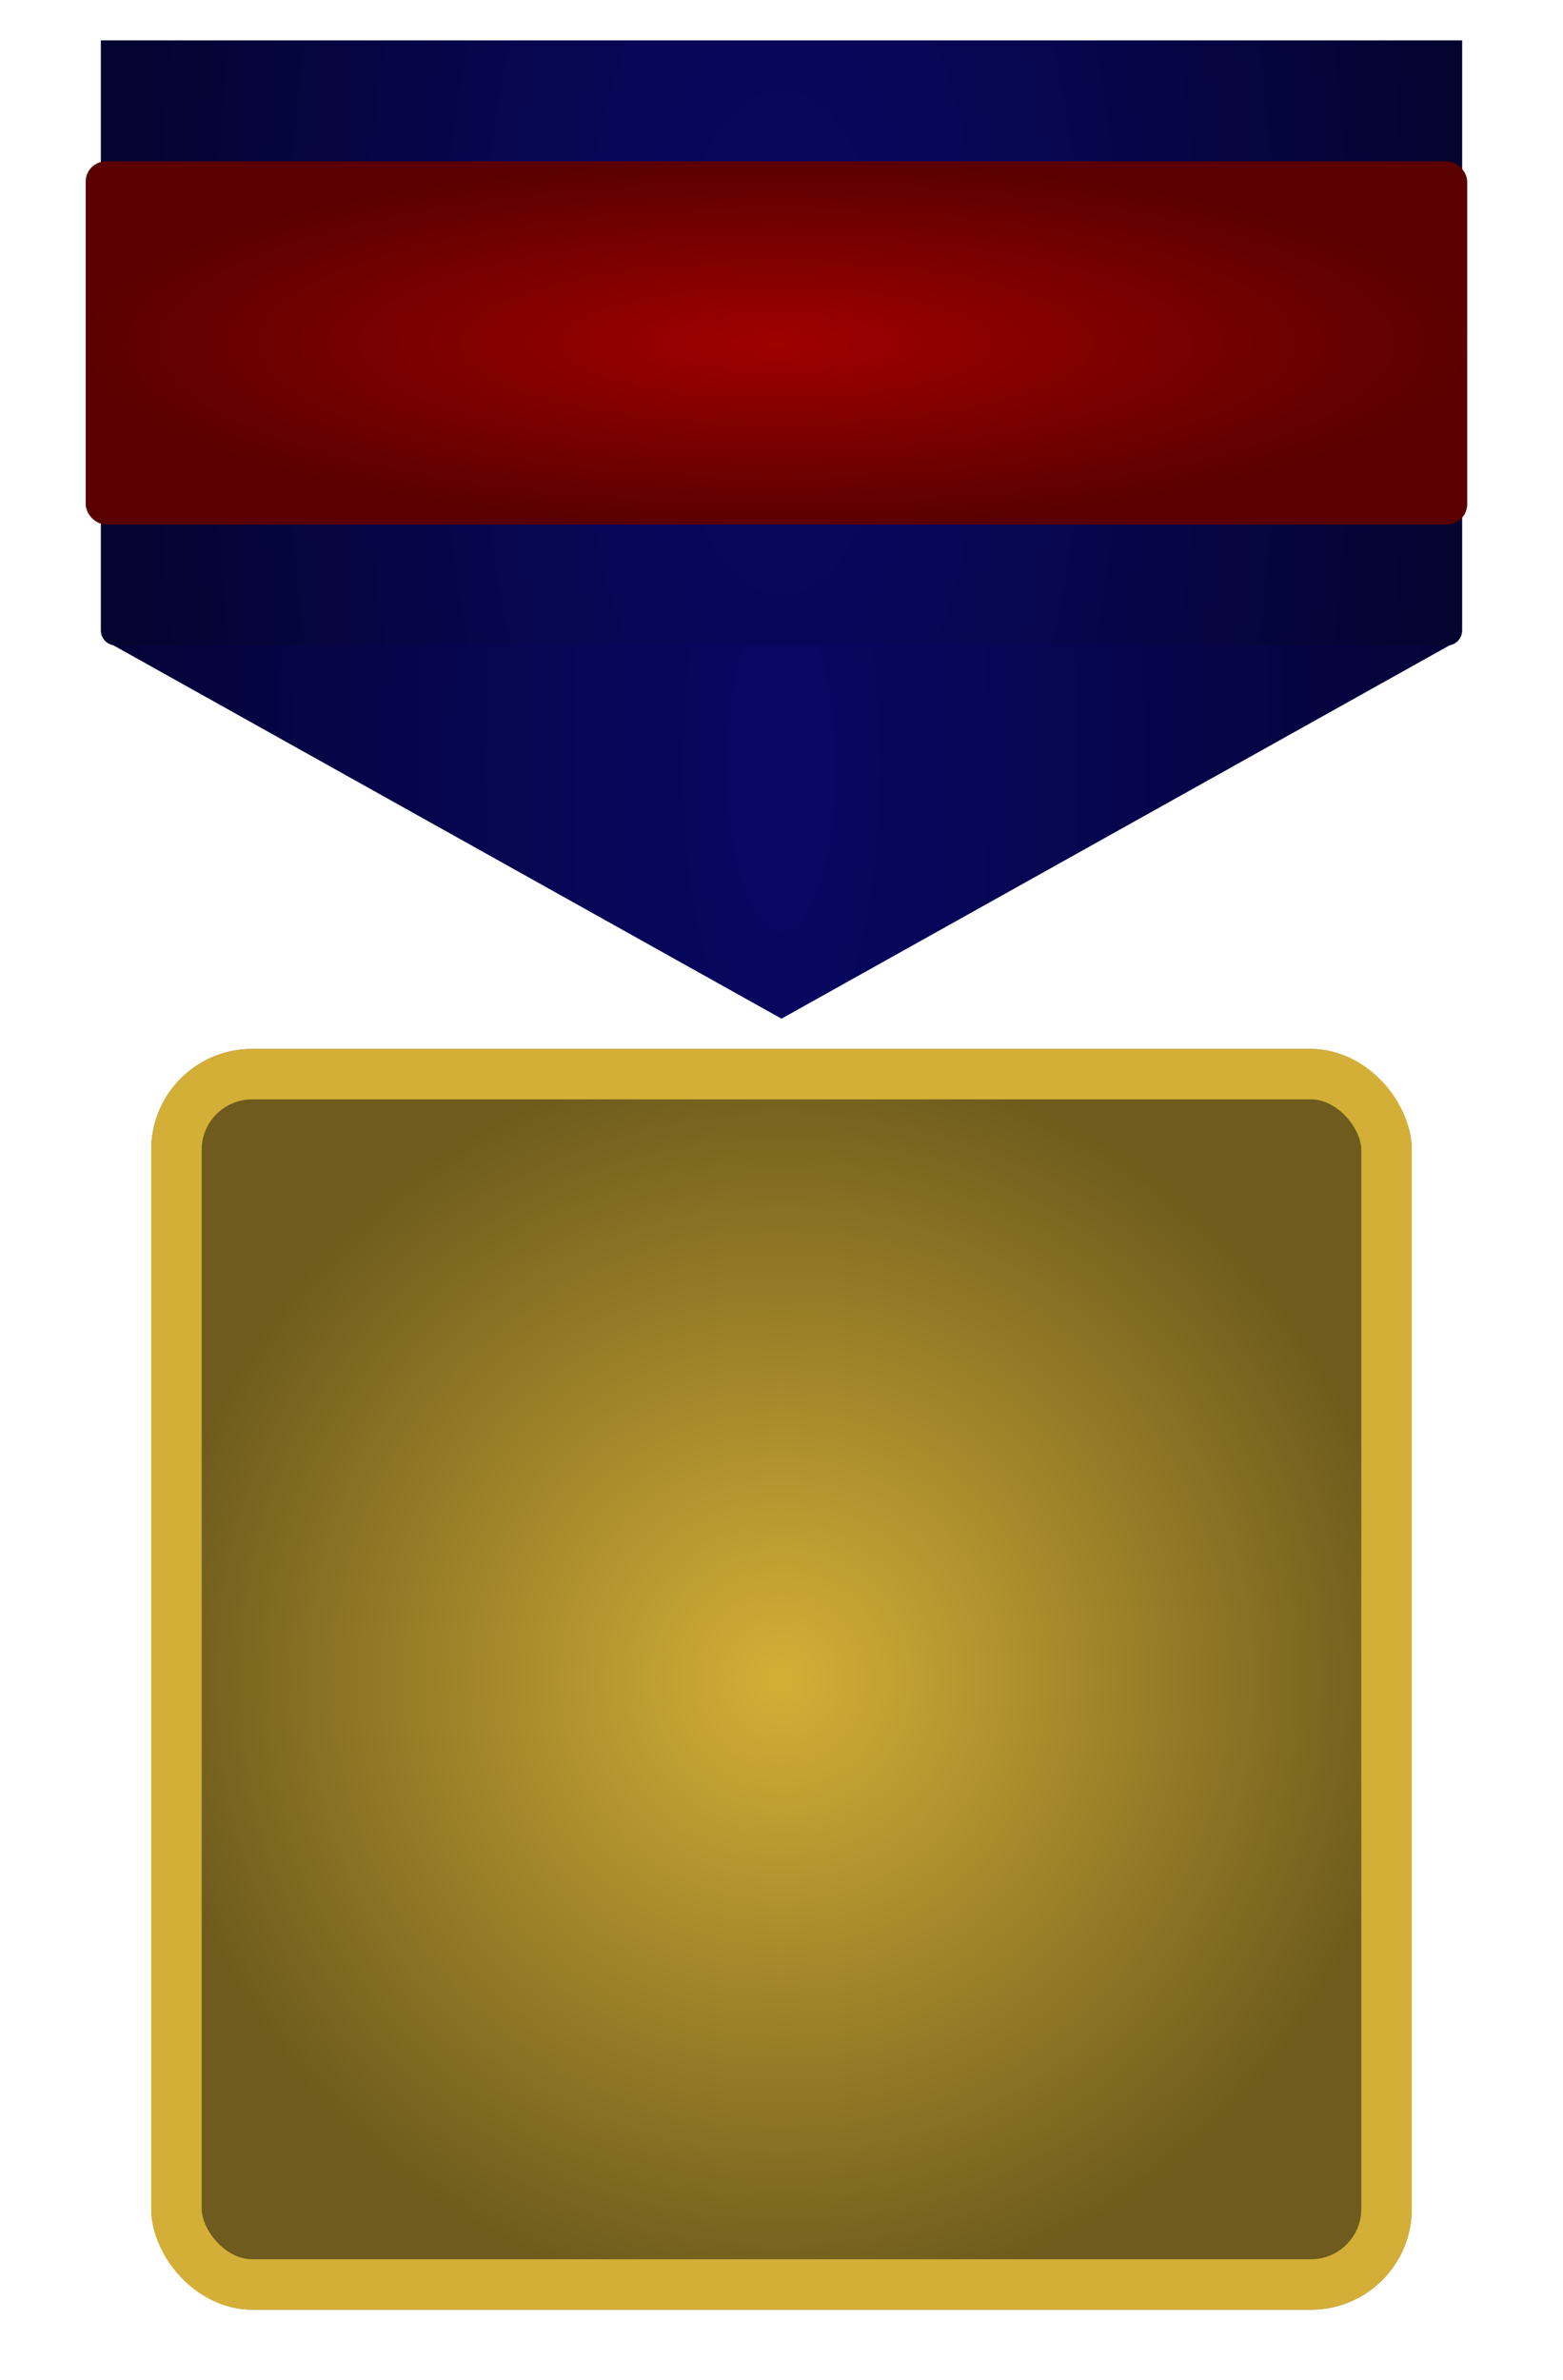 <svg width="155" height="236" viewBox="0 0 155 236" fill="none" xmlns="http://www.w3.org/2000/svg">
<g filter="url(#filter0_d_53_2686)">
<path d="M77.5 101L10.383 63.5H144.617L77.5 101Z" fill="url(#paint0_radial_53_2686)"/>
</g>
<g filter="url(#filter1_d_53_2686)">
<path d="M10 4H145V62.5C145 63.328 144.328 64 143.5 64H11.5C10.672 64 10 63.328 10 62.5V4Z" fill="url(#paint1_radial_53_2686)"/>
</g>
<g filter="url(#filter2_d_53_2686)">
<rect x="15" y="104" width="125" height="125" rx="10" fill="url(#paint2_radial_53_2686)"/>
<rect x="17.5" y="106.5" width="120" height="120" rx="7.5" stroke="#D4AF37" stroke-width="5"/>
</g>
<g filter="url(#filter3_d_53_2686)">
<rect x="8.5" y="16" width="137" height="36" rx="2" fill="url(#paint3_radial_53_2686)"/>
</g>
<defs>
<filter id="filter0_d_53_2686" x="6.383" y="59.5" width="142.234" height="45.5" filterUnits="userSpaceOnUse" color-interpolation-filters="sRGB">
<feFlood flood-opacity="0" result="BackgroundImageFix"/>
<feColorMatrix in="SourceAlpha" type="matrix" values="0 0 0 0 0 0 0 0 0 0 0 0 0 0 0 0 0 0 127 0" result="hardAlpha"/>
<feOffset/>
<feGaussianBlur stdDeviation="2"/>
<feComposite in2="hardAlpha" operator="out"/>
<feColorMatrix type="matrix" values="0 0 0 0 0 0 0 0 0 0 0 0 0 0 0 0 0 0 0.25 0"/>
<feBlend mode="normal" in2="BackgroundImageFix" result="effect1_dropShadow_53_2686"/>
<feBlend mode="normal" in="SourceGraphic" in2="effect1_dropShadow_53_2686" result="shape"/>
</filter>
<filter id="filter1_d_53_2686" x="6" y="0" width="143" height="68" filterUnits="userSpaceOnUse" color-interpolation-filters="sRGB">
<feFlood flood-opacity="0" result="BackgroundImageFix"/>
<feColorMatrix in="SourceAlpha" type="matrix" values="0 0 0 0 0 0 0 0 0 0 0 0 0 0 0 0 0 0 127 0" result="hardAlpha"/>
<feOffset/>
<feGaussianBlur stdDeviation="2"/>
<feComposite in2="hardAlpha" operator="out"/>
<feColorMatrix type="matrix" values="0 0 0 0 0 0 0 0 0 0 0 0 0 0 0 0 0 0 0.25 0"/>
<feBlend mode="normal" in2="BackgroundImageFix" result="effect1_dropShadow_53_2686"/>
<feBlend mode="normal" in="SourceGraphic" in2="effect1_dropShadow_53_2686" result="shape"/>
</filter>
<filter id="filter2_d_53_2686" x="11" y="100" width="133" height="133" filterUnits="userSpaceOnUse" color-interpolation-filters="sRGB">
<feFlood flood-opacity="0" result="BackgroundImageFix"/>
<feColorMatrix in="SourceAlpha" type="matrix" values="0 0 0 0 0 0 0 0 0 0 0 0 0 0 0 0 0 0 127 0" result="hardAlpha"/>
<feOffset/>
<feGaussianBlur stdDeviation="2"/>
<feComposite in2="hardAlpha" operator="out"/>
<feColorMatrix type="matrix" values="0 0 0 0 0 0 0 0 0 0 0 0 0 0 0 0 0 0 0.25 0"/>
<feBlend mode="normal" in2="BackgroundImageFix" result="effect1_dropShadow_53_2686"/>
<feBlend mode="normal" in="SourceGraphic" in2="effect1_dropShadow_53_2686" result="shape"/>
</filter>
<filter id="filter3_d_53_2686" x="6.5" y="14" width="141" height="40" filterUnits="userSpaceOnUse" color-interpolation-filters="sRGB">
<feFlood flood-opacity="0" result="BackgroundImageFix"/>
<feColorMatrix in="SourceAlpha" type="matrix" values="0 0 0 0 0 0 0 0 0 0 0 0 0 0 0 0 0 0 127 0" result="hardAlpha"/>
<feMorphology radius="1" operator="dilate" in="SourceAlpha" result="effect1_dropShadow_53_2686"/>
<feOffset/>
<feGaussianBlur stdDeviation="0.5"/>
<feComposite in2="hardAlpha" operator="out"/>
<feColorMatrix type="matrix" values="0 0 0 0 0 0 0 0 0 0 0 0 0 0 0 0 0 0 0.25 0"/>
<feBlend mode="normal" in2="BackgroundImageFix" result="effect1_dropShadow_53_2686"/>
<feBlend mode="normal" in="SourceGraphic" in2="effect1_dropShadow_53_2686" result="shape"/>
</filter>
<radialGradient id="paint0_radial_53_2686" cx="0" cy="0" r="1" gradientUnits="userSpaceOnUse" gradientTransform="translate(77.5 76) scale(77.5 240.25)">
<stop stop-color="#080764"/>
<stop offset="1" stop-color="#040331"/>
</radialGradient>
<radialGradient id="paint1_radial_53_2686" cx="0" cy="0" r="1" gradientUnits="userSpaceOnUse" gradientTransform="translate(77.5 34) scale(67.5 151.875)">
<stop stop-color="#090765"/>
<stop offset="1" stop-color="#040430"/>
</radialGradient>
<radialGradient id="paint2_radial_53_2686" cx="0" cy="0" r="1" gradientUnits="userSpaceOnUse" gradientTransform="translate(77.5 166.5) rotate(90) scale(62.5)">
<stop stop-color="#D4AF37"/>
<stop offset="1" stop-color="#6E5B1D"/>
</radialGradient>
<radialGradient id="paint3_radial_53_2686" cx="0" cy="0" r="1" gradientUnits="userSpaceOnUse" gradientTransform="translate(77 34) scale(68.5 18)">
<stop stop-color="#A00000"/>
<stop offset="1" stop-color="#5B0000"/>
</radialGradient>
</defs>
</svg>
